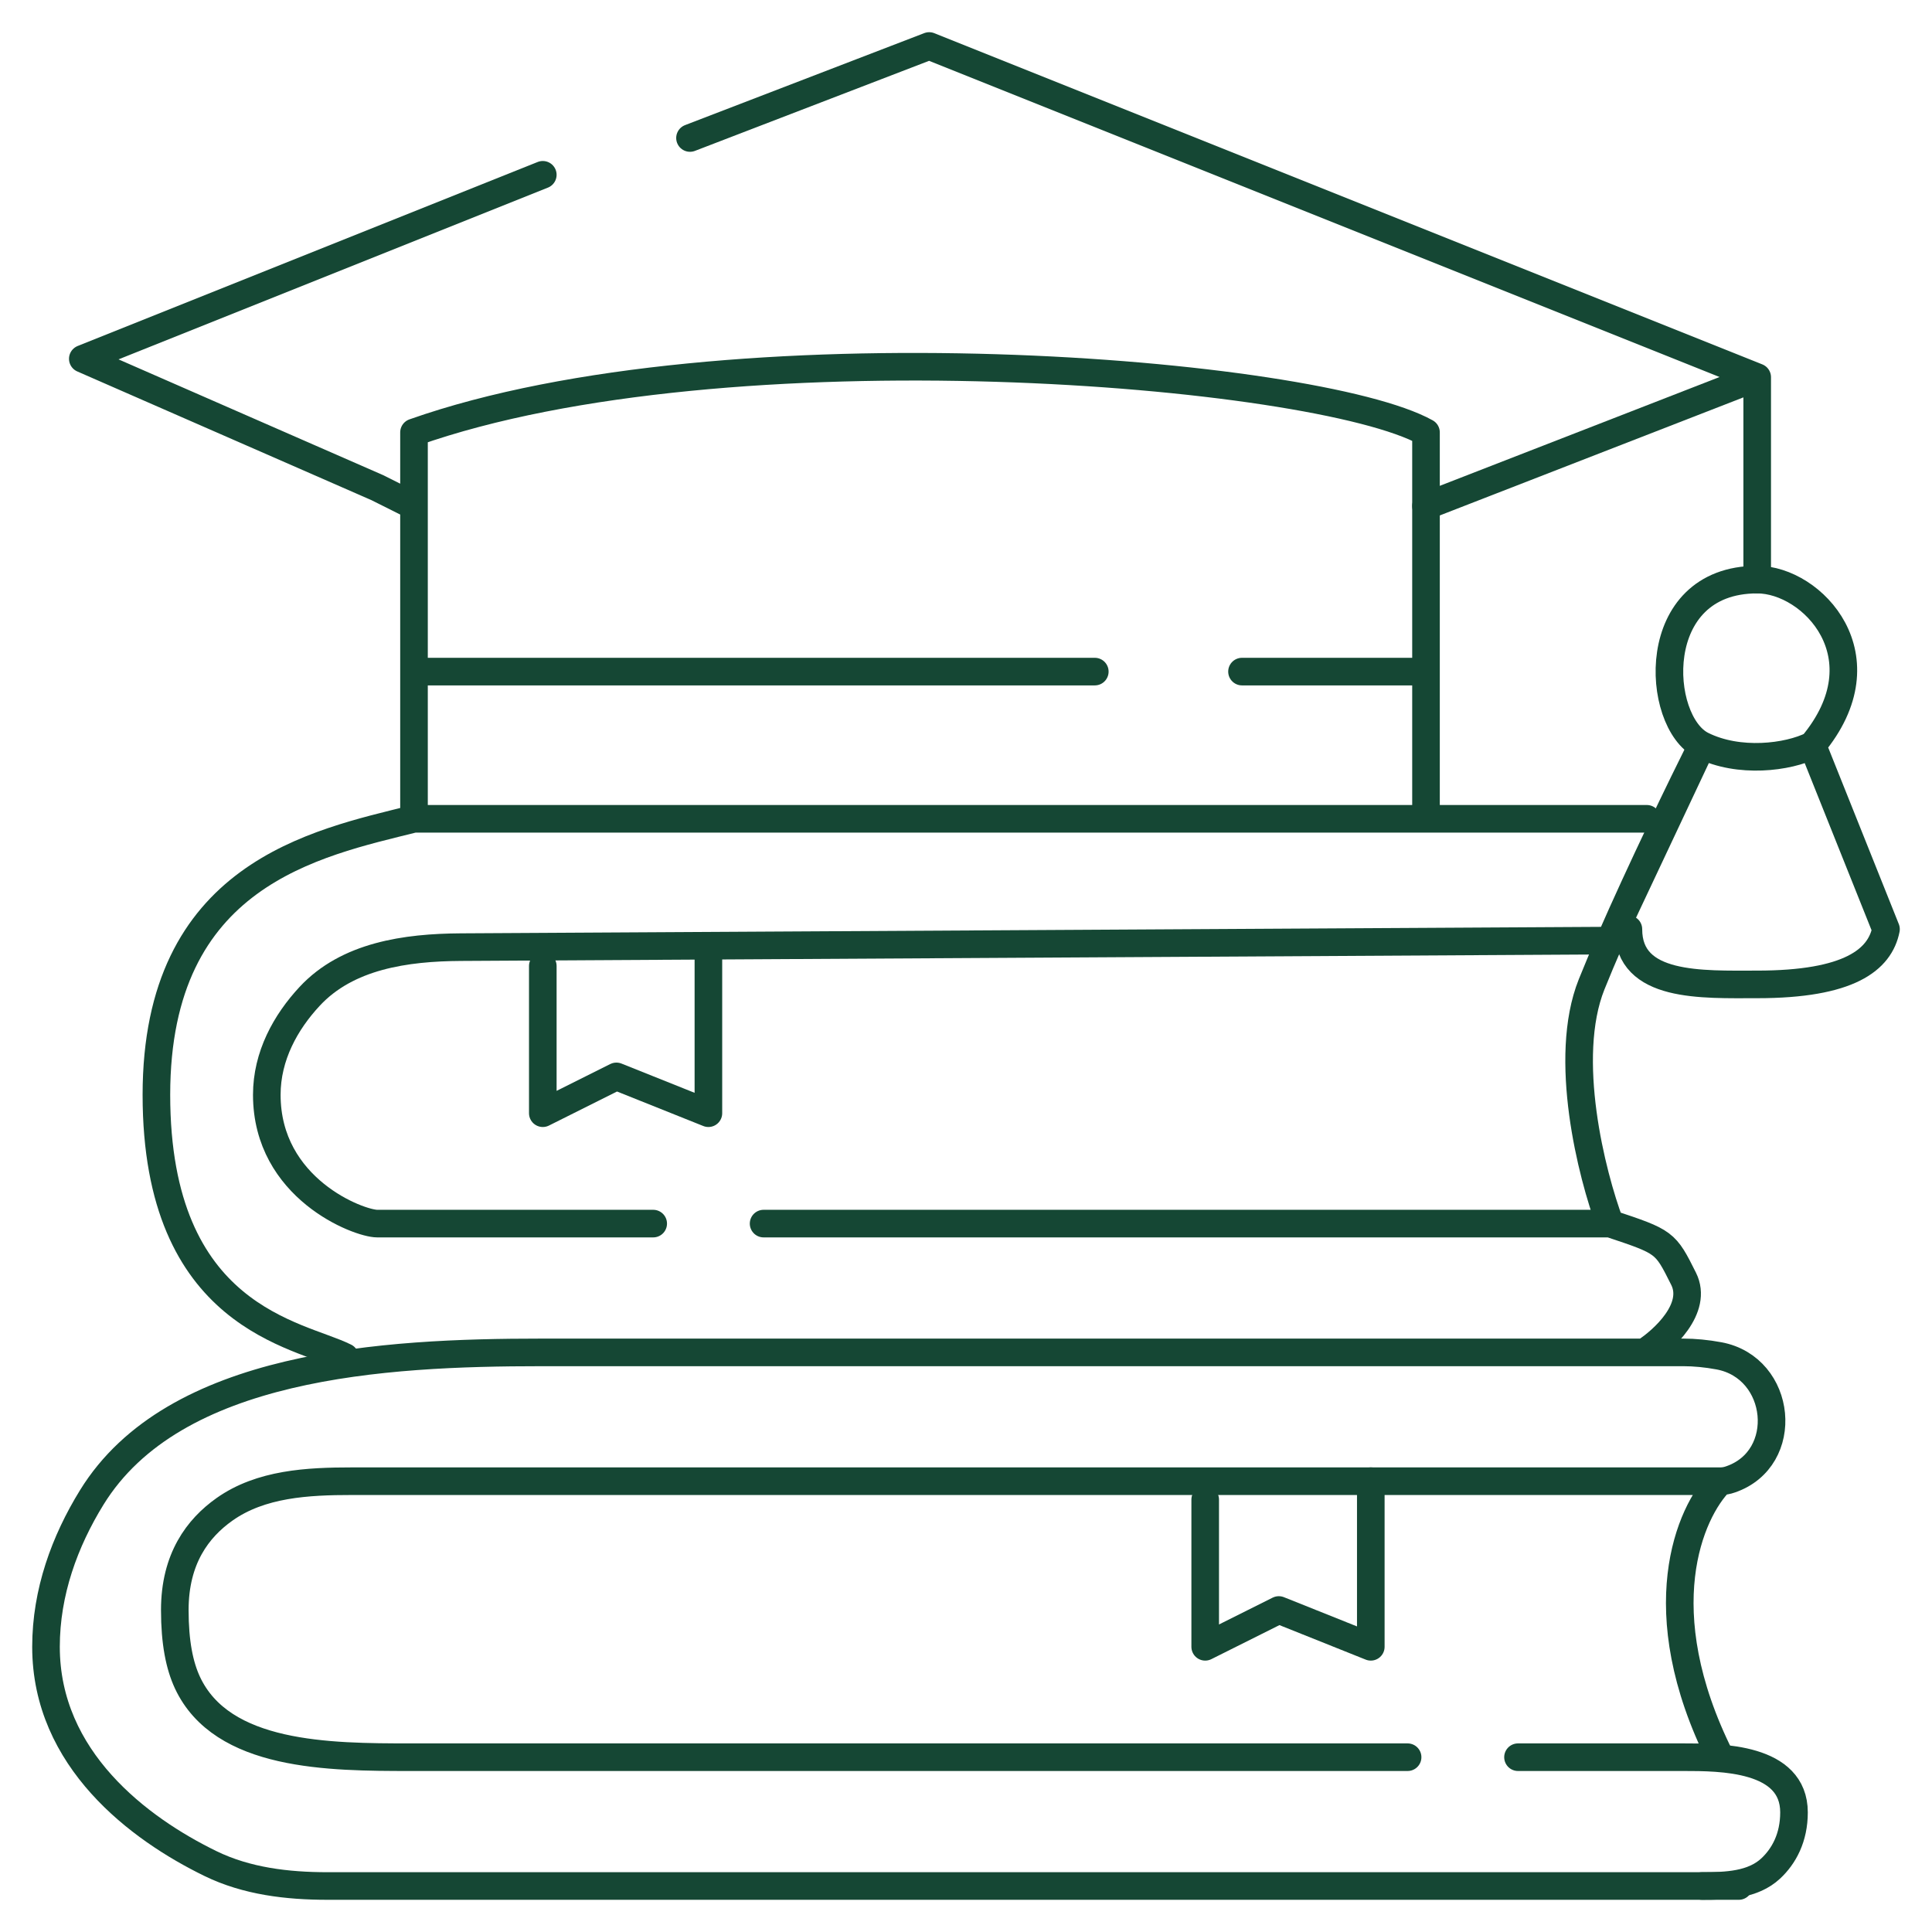 <svg width="42" height="42" viewBox="0 0 42 42" fill="none" xmlns="http://www.w3.org/2000/svg">
<path d="M37.8 41H7.121C6.245 41 5.362 40.896 4.575 40.512C3.025 39.757 1 38.246 1 35.8C1 34.612 1.407 33.506 1.994 32.554C3.782 29.652 8.353 29.4 11.762 29.4L35.745 29.4M37.4 32.2C37.472 32.2 37.546 32.187 37.619 32.161C38.941 31.709 38.744 29.732 37.37 29.475C37.101 29.425 36.834 29.4 36.6 29.4H35.745M37.4 32.2C36.789 32.2 18.163 32.2 7.654 32.2C6.687 32.2 5.67 32.253 4.88 32.812C4.3 33.223 3.8 33.883 3.8 35C3.8 35.708 3.902 36.207 4.075 36.579C4.827 38.188 7.148 38.2 8.925 38.2H30.6M37.4 32.2C36.733 32.867 35.8 35 37.4 38.2M35.745 29.4C36.163 29.133 36.92 28.44 36.6 27.8C36.2 27 36.2 27 35 26.6M35 26.6H16.6M35 26.6C34.6 25.533 33.96 23 34.6 21.4C34.717 21.109 34.852 20.787 35 20.448M35 20.448C35.663 18.927 36.564 17.073 37 16.2L35 20.448ZM35 20.448L10.021 20.59C8.819 20.597 7.552 20.778 6.733 21.658C6.209 22.221 5.8 22.955 5.8 23.8C5.8 25.84 7.8 26.6 8.2 26.6C8.52 26.6 12.333 26.6 14.2 26.6" stroke="#154734" stroke-width="0.6" stroke-linecap="round"/>
<path d="M37 41V41C37.531 41 38.105 40.981 38.494 40.619C38.781 40.351 39 39.95 39 39.4C39 38.2 37.4 38.2 36.6 38.2H33" stroke="#154734" stroke-width="0.6" stroke-linecap="round"/>
<path d="M26.2 32.6V35.8L27.8 35L29.8 35.8V32.2" stroke="#154734" stroke-width="0.6" stroke-linecap="round" stroke-linejoin="round"/>
<path d="M11.8 21V24.2L13.4 23.4L15.4 24.2V20.6" stroke="#154734" stroke-width="0.6" stroke-linecap="round" stroke-linejoin="round"/>
<path d="M11.8 3.8L1.8 7.8L8.2 10.6L9 11V11.4M9 17.8C6.867 18.333 3.4 19 3.4 23.8C3.4 28.666 6.5 29 7.5 29.5M9 17.8H31M9 17.8C9 17.8 9 15.85 9 14.6M35.8 17.8H31M31 17.8V14.6M9 11.4V9.4C15.8 7 28.6 8.067 31 9.4V14.6M9 11.4C9 11.4 9 13.35 9 14.6M31 14.6H27M9 14.6H23.8" stroke="#154734" stroke-width="0.6" stroke-linecap="round" stroke-linejoin="round"/>
<path d="M39.4 16.2C41 14.28 39.4 12.6 38.2 12.6C35.8 12.6 35.988 15.694 37 16.2C37.8 16.6 38.867 16.467 39.4 16.2ZM39.4 16.2L41 20.2C40.867 20.867 40.2 21.4 38.2 21.4C37 21.4 35.4 21.48 35.4 20.2" stroke="#154734" stroke-width="0.6" stroke-linecap="round" stroke-linejoin="round"/>
<path d="M38.2 12.6V8.2M38.2 8.2L31 11M38.2 8.2L20.2 1L15 3" stroke="#154734" stroke-width="0.6" stroke-linecap="round" stroke-linejoin="round"/>
</svg>
